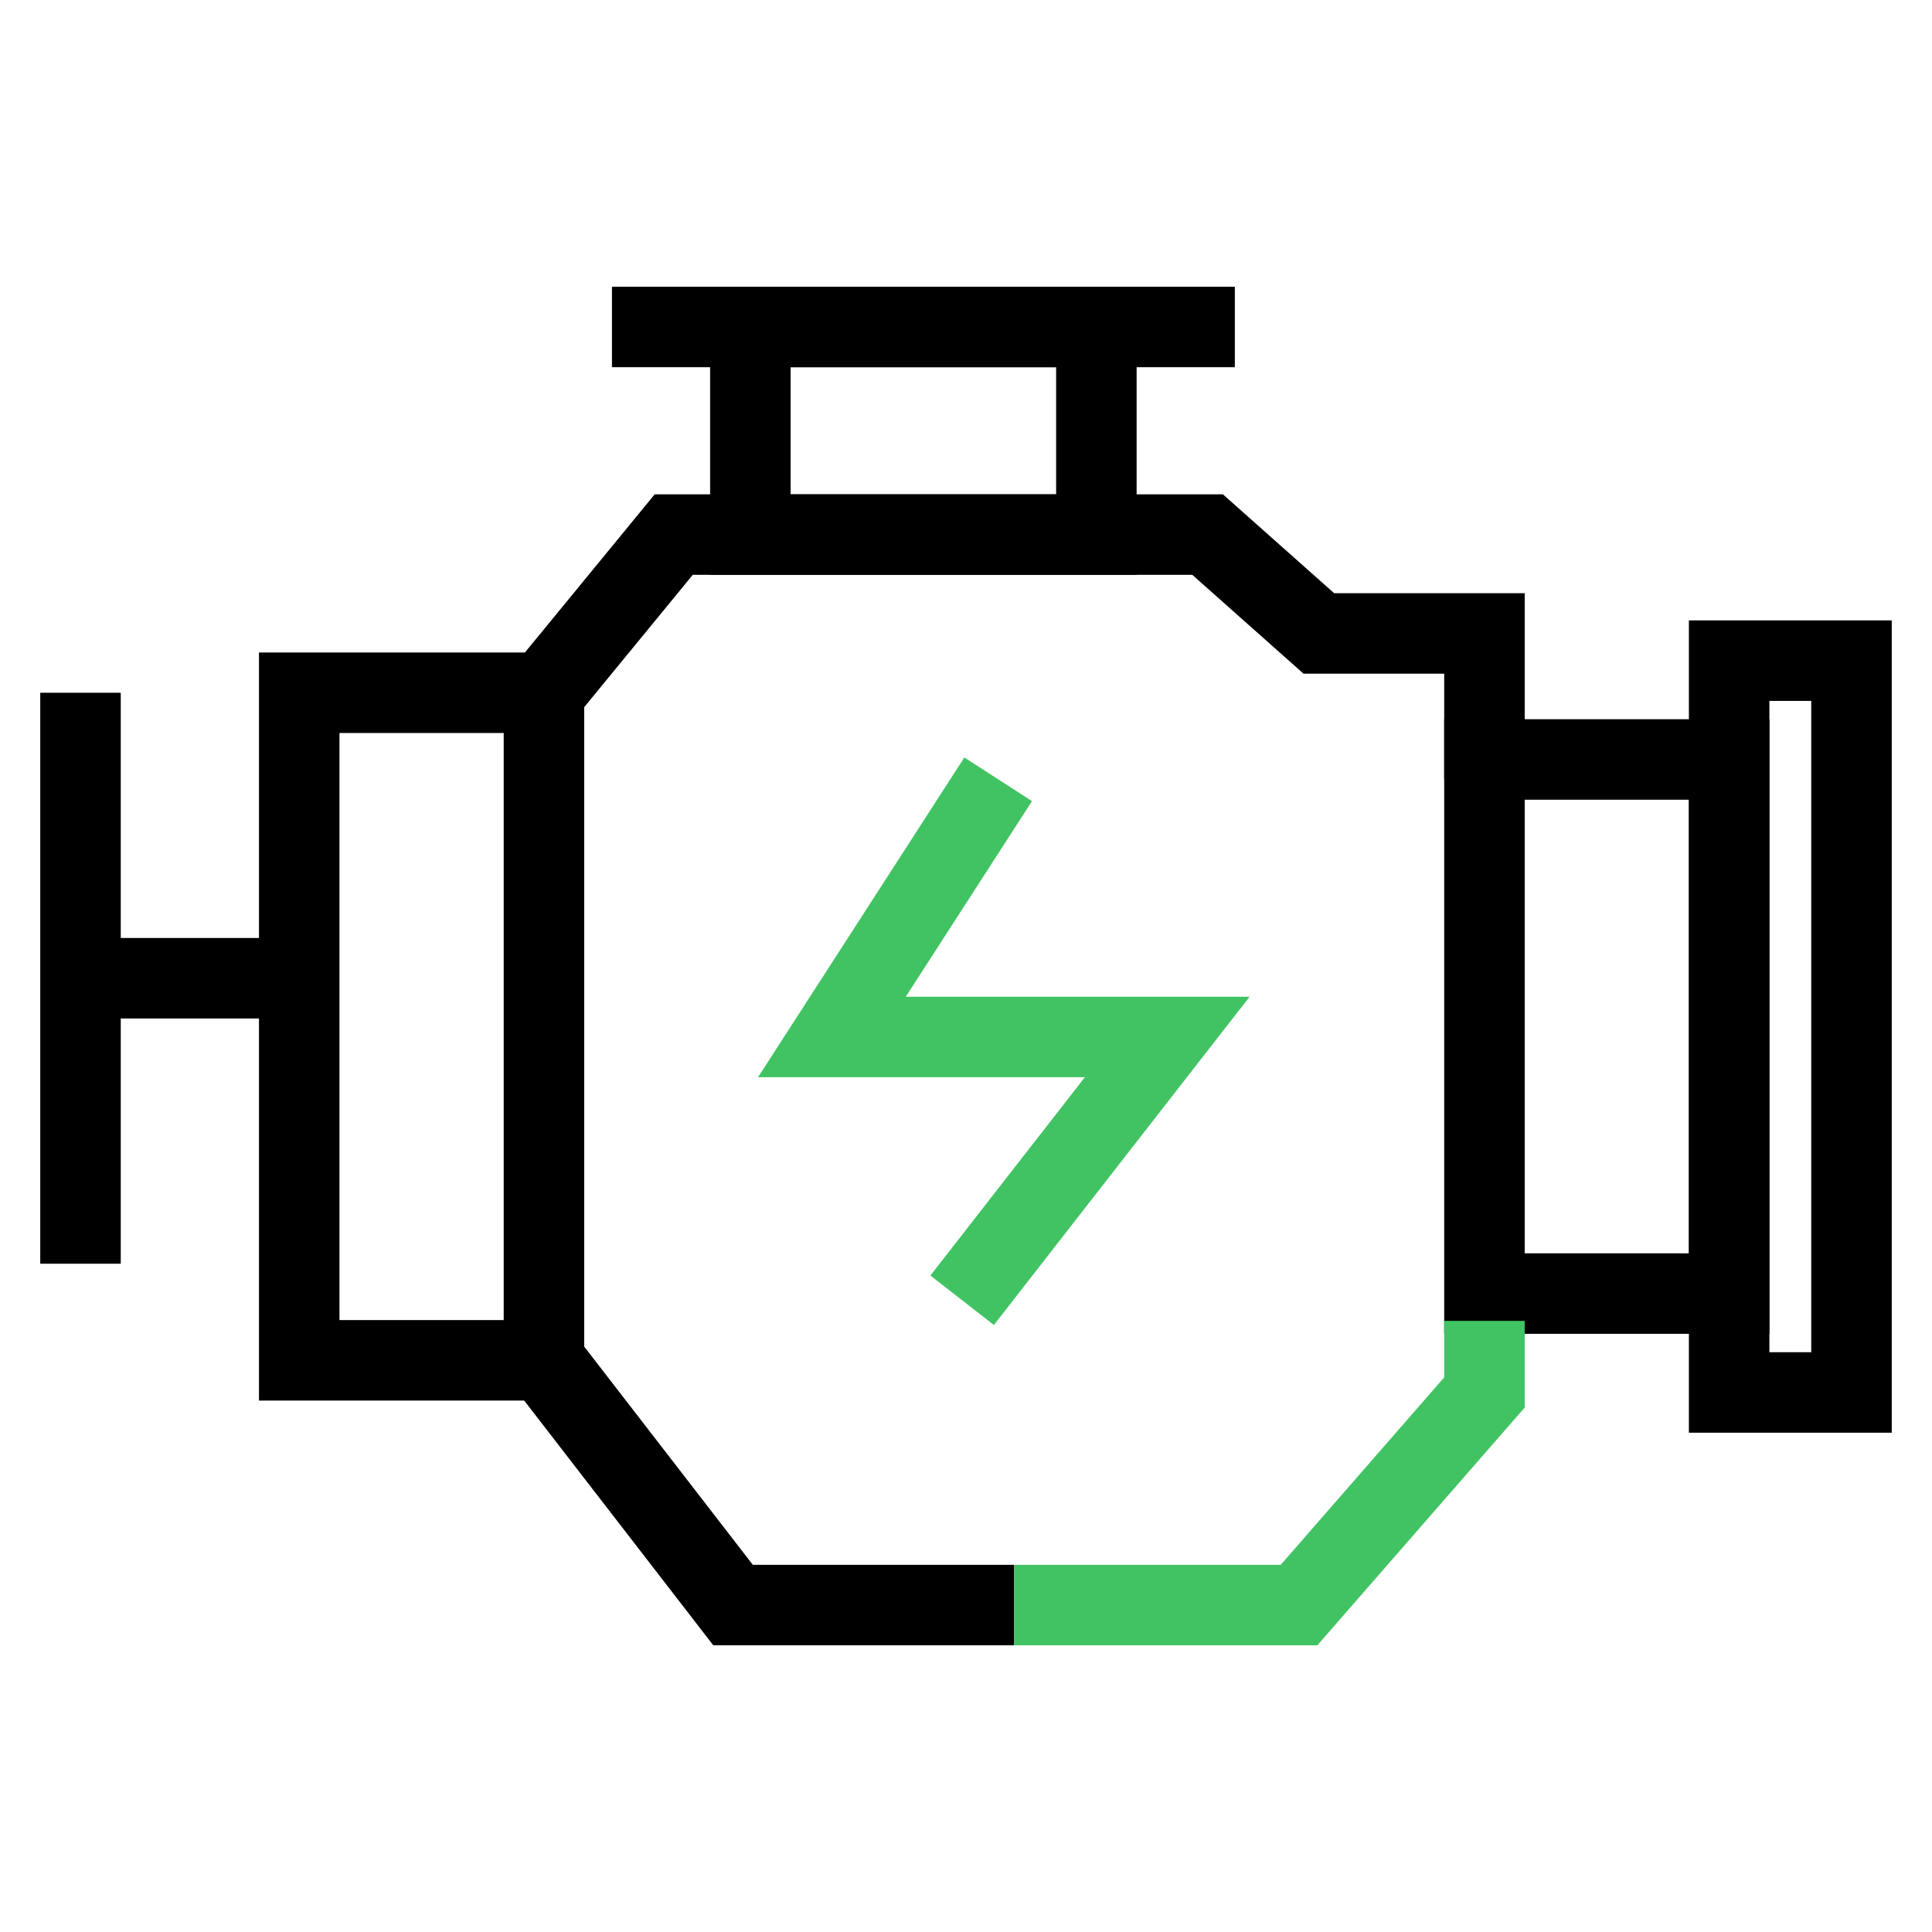 <?xml version="1.0" encoding="utf-8"?>
<!-- Generator: Adobe Illustrator 16.0.3, SVG Export Plug-In . SVG Version: 6.00 Build 0)  -->
<!DOCTYPE svg PUBLIC "-//W3C//DTD SVG 1.1//EN" "http://www.w3.org/Graphics/SVG/1.1/DTD/svg11.dtd">
<svg version="1.1" id="Capa_1" xmlns="http://www.w3.org/2000/svg" xmlns:xlink="http://www.w3.org/1999/xlink" x="0px" y="0px"
	 width="60px" height="60px" viewBox="366 276 60 60" enable-background="new 366 276 60 60" xml:space="preserve">
<g>
	
		<rect x="375.293" y="297.514" fill="none" stroke="#000000" stroke-width="2.5" stroke-miterlimit="10" width="7.6" height="20.732"/>
	
		<rect x="412.101" y="299.586" fill="none" stroke="#000000" stroke-width="2.5" stroke-miterlimit="10" width="7.6" height="16.587"/>
	
		<rect x="419.7" y="296.517" fill="none" stroke="#000000" stroke-width="2.5" stroke-miterlimit="10" width="3.8" height="22.727"/>
	<line fill="none" stroke="#000000" stroke-width="2.5" stroke-miterlimit="10" x1="368.5" y1="306.38" x2="375.293" y2="306.38"/>
	<line fill="none" stroke="#000000" stroke-width="2.5" stroke-miterlimit="10" x1="368.5" y1="297.514" x2="368.5" y2="315.246"/>
	
		<rect x="389.303" y="286.154" fill="none" stroke="#000000" stroke-width="2.5" stroke-miterlimit="10" width="10.746" height="6.448"/>
	
		<line fill="none" stroke="#000000" stroke-width="2.5" stroke-miterlimit="10" x1="404.349" y1="286.154" x2="385.005" y2="286.154"/>
	<polyline fill="none" stroke="#000000" stroke-width="2.5" stroke-miterlimit="10" points="412.101,300.202 412.101,295.672 
		406.958,295.672 403.503,292.602 386.923,292.602 382.893,297.514 	"/>
	<polyline fill="none" stroke="#000000" stroke-width="2.5" stroke-miterlimit="10" points="397.497,325.846 388.765,325.846 
		382.893,318.246 	"/>
	<polyline fill="none" stroke="#41C363" stroke-width="2.5" stroke-miterlimit="10" points="396.999,300.202 391.835,308.205 
		402.249,308.205 395.88,316.381 	"/>
	<polyline fill="none" stroke="#41C363" stroke-width="2.5" stroke-miterlimit="10" points="412.101,317.021 412.101,319.244 
		406.343,325.846 397.497,325.846 	"/>
</g>
</svg>
